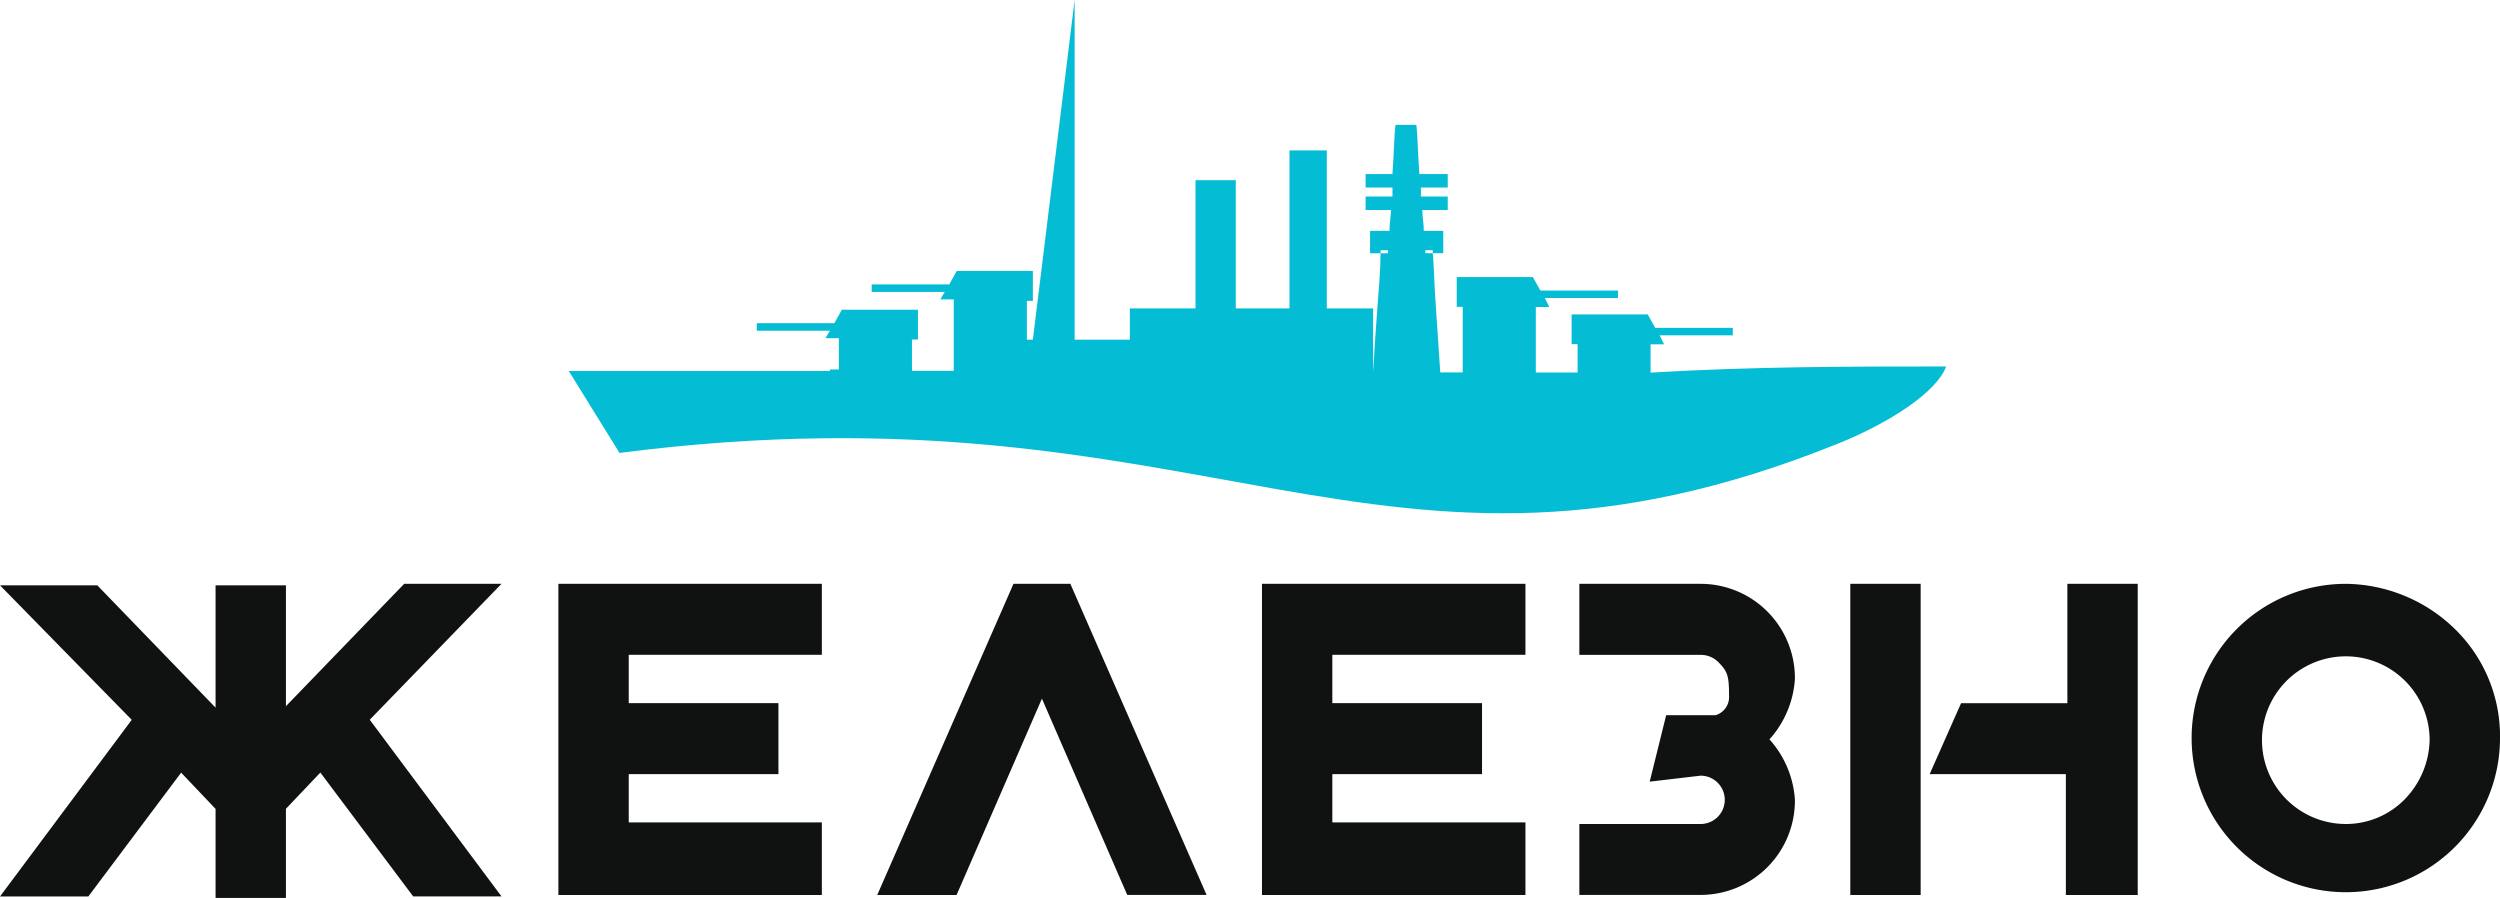<svg id="лого.svg" xmlns="http://www.w3.org/2000/svg" width="167" height="60" viewBox="0 0 167 60">
  <defs>
    <style>
      .cls-1 {
        fill: #101212;
      }

      .cls-1, .cls-2 {
        fill-rule: evenodd;
      }

      .cls-2 {
        fill: #05bcd5;
      }
    </style>
  </defs>
  <path id="Фигура_615" data-name="Фигура 615" class="cls-1" d="M35.1,72.174L43,64h6.5l-8.8,9.079,8.8,11.8H43.6l-6.2-8.272-2.3,2.421v5.952H30.4V79.034l-2.3-2.421-6.2,8.272H16l8.8-11.8L16,64.1h6.5l7.9,8.171V64.1h4.7v8.07h0Zm35.8,12.61H53.3V64H70.9v4.741H58v3.228H68v4.741H58v3.228H70.9v4.842h0Zm20.4,0L85.6,71.67,79.9,84.784H74.6L83.7,64h3.8l9.1,20.781H91.3Zm26.6,0H100.3V64h17.6v4.741H105v3.228h10v4.741H105v3.228h12.9v4.842h0Zm3.6-16.04V64h8.1a6.3,6.3,0,0,1,6.3,6.355,6.666,6.666,0,0,1-1.7,4.035,6.666,6.666,0,0,1,1.7,4.035,6.3,6.3,0,0,1-6.3,6.355h-8.1V80.043h8.1a1.614,1.614,0,0,0,0-3.228h0l-3.4.4,1.1-4.439h3.3a1.267,1.267,0,0,0,.9-1.311c0-1.311-.1-1.614-0.7-2.219a1.649,1.649,0,0,0-1.2-.5h-8.1Zm22.8,16.04h-4.7V64h4.7V84.784Zm14.4,0H154v-8.07h-9.1l2.1-4.741h7.1V64h4.7V84.784h-0.1ZM183,74.394A10.3,10.3,0,1,1,172.7,64,10.593,10.593,0,0,1,180,67.03,10.014,10.014,0,0,1,183,74.394Zm-4.7,0a5.6,5.6,0,1,0-5.6,5.649,5.5,5.5,0,0,0,3.9-1.614A5.858,5.858,0,0,0,178.3,74.394Z" transform="translate(-16 -25)"/>
  <path id="Фигура_615-2" data-name="Фигура 615" class="cls-2" d="M146,49.48c-0.6,1.692-3.788,3.783-7.277,5.176-30.7,12.344-41.966-4.48-81.34.6l-3.389-5.475H71.437v-0.1h0.6v-2.09h-0.9l0.3-.5H66.552v-0.5h5.183l0.5-.9h5.084v1.991h-0.4v2.09H79.71V45h-0.9l0.3-.5H74.228V44h5.183l0.5-.9h5.084V45.1h-0.4v2.588h0.4l2.791-22.7v22.7h3.688V45.6h4.386V37.037H98.55V45.6h3.589V35.046h2.492V45.6h3.09v4.281q0.15-2.538.3-4.48c0.1-1.294.2-2.489,0.2-3.484h0.5v-0.2h-0.5v0.2h-0.7V40.421h1.295c0-.5.1-1,0.1-1.394h-1.694v-0.9h1.794v-0.6h-1.794v-0.9h1.794c0.1-1.294.1-2.389,0.2-3.285h1.4c0.1,1,.1,1.991.2,3.285h1.894v0.9h-1.794v0.6h1.794v0.9H111.01c0,0.4.1,0.9,0.1,1.394h1.3v1.493h-0.7v-0.2h-0.5v0.2h0.5c0.1,1.095.1,2.29,0.2,3.484q0.148,2.091.3,4.48h1.5V45.5h-0.4V43.507h5.084l0.5,0.9h5.184v0.5h-4.885l0.3,0.6h-0.9v4.38h2.791V47.987h-0.4V46h5.083l0.5,0.9h5.183v0.5H126.86l0.3,0.6h-0.9v1.891C133.14,49.48,139.719,49.48,146,49.48Z" transform="translate(-16 -25)"/>
</svg>
